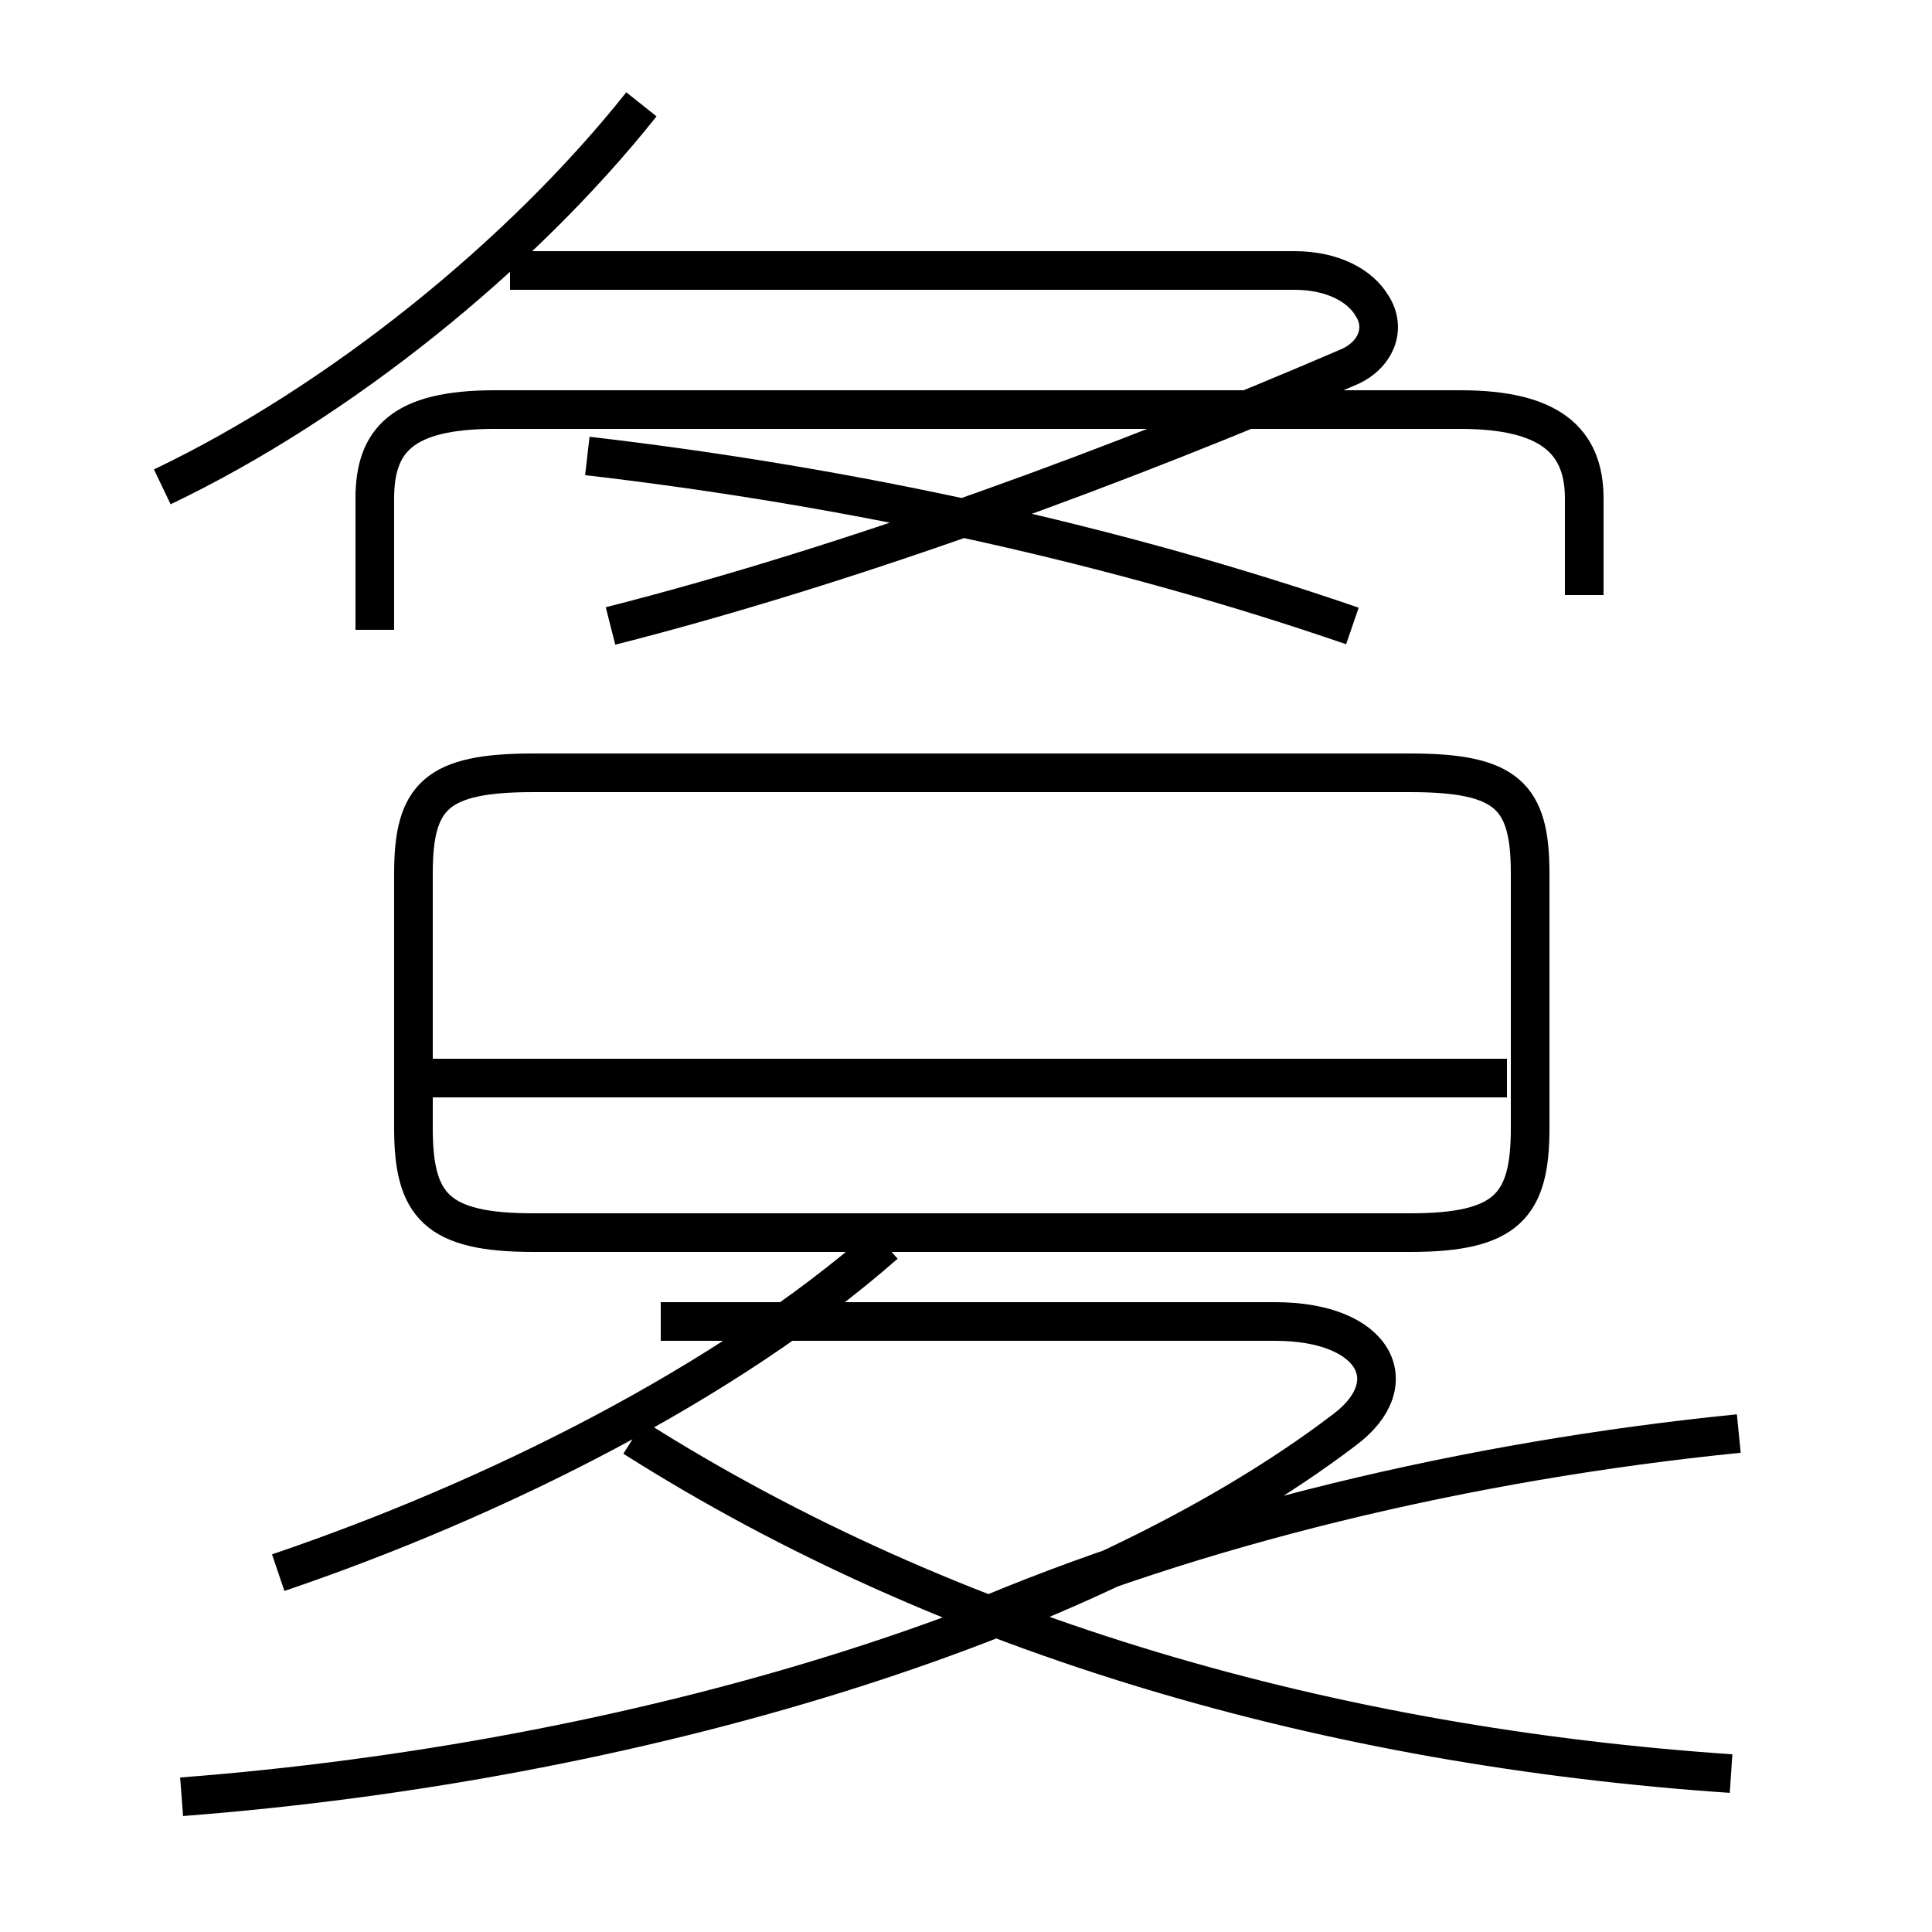 <?xml version='1.0' encoding='utf8'?>
<svg viewBox="0.0 -6.0 50.0 50.0" version="1.1" xmlns="http://www.w3.org/2000/svg">
<rect x="0.0" y="-6.0" width="50.0" height="50.0" fill="#808080" stroke="none"/>
<rect x="-1000" y="-1000" width="2000" height="2000" stroke="white" fill="white"/>
<g style="fill:white;stroke:#000000;  stroke-width:1">
<path d="M 4.7 2.5 C 16.4 1.6 28.1 -1.9 34.8 -7.0 C 36.4 -8.2 35.6 -9.8 33.0 -9.8 L 17.1 -9.8 M 7.2 -3.3 C 12.8 -5.2 18.8 -8.2 22.9 -11.8 M 44.8 1.9 C 34.5 1.2 24.6 -1.6 16.4 -6.8 M 39.0 -16.1 L 11.2 -16.1 M 9.7 -27.7 L 9.7 -31.3 M 25.1 -2.0 C 30.9 -4.5 38.0 -6.2 45.0 -6.9 M 39.6 -14.8 L 39.6 -21.4 C 39.6 -23.4 39.0 -24.0 36.5 -24.0 L 13.8 -24.0 C 11.3 -24.0 10.7 -23.4 10.7 -21.4 L 10.7 -14.8 C 10.7 -12.8 11.3 -12.1 13.8 -12.1 L 36.5 -12.1 C 39.0 -12.1 39.6 -12.8 39.6 -14.8 Z M 4.2 -31.4 C 8.8 -33.6 13.5 -37.4 16.6 -41.3 M 41.0 -28.6 L 41.0 -31.1 C 41.0 -32.6 40.1 -33.4 37.8 -33.4 L 12.8 -33.4 C 10.4 -33.4 9.7 -32.6 9.7 -31.1 L 9.7 -28.6 M 15.8 -27.8 C 22.1 -29.4 29.1 -32.0 34.9 -34.5 C 35.6 -34.8 35.9 -35.5 35.5 -36.1 C 35.2 -36.6 34.5 -37.0 33.5 -37.0 L 13.2 -37.0 M 35.0 -27.8 C 28.9 -29.9 22.1 -31.4 15.2 -32.2 M 41.0 -28.6 L 41.0 -31.1 C 41.0 -32.6 40.1 -33.4 37.8 -33.4 L 12.8 -33.4 C 10.4 -33.4 9.7 -32.6 9.7 -31.1 L 9.7 -28.6 M 15.8 -27.8 C 22.1 -29.4 29.1 -32.0 34.9 -34.5 C 35.6 -34.8 35.9 -35.5 35.5 -36.1 C 35.2 -36.6 34.5 -37.0 33.5 -37.0 L 13.2 -37.0 M 35.0 -27.8 C 28.9 -29.9 22.1 -31.4 15.2 -32.2 M 41.0 -28.6 L 41.0 -31.1 C 41.0 -32.6 40.1 -33.4 37.8 -33.4 L 12.8 -33.4 C 10.4 -33.4 9.7 -32.6 9.7 -31.1 L 9.7 -28.6 M 15.8 -27.8 C 22.1 -29.4 29.1 -32.0 34.9 -34.5 C 35.6 -34.8 35.9 -35.5 35.5 -36.1 C 35.2 -36.6 34.5 -37.0 33.5 -37.0 L 13.2 -37.0 M 41.0 -28.6 L 41.0 -31.1 C 41.0 -32.6 40.1 -33.4 37.8 -33.4 L 12.8 -33.4 C 10.4 -33.4 9.7 -32.6 9.7 -31.1 L 9.7 -28.6 M 15.8 -27.8 C 22.1 -29.4 29.1 -32.0 34.9 -34.5 C 35.6 -34.8 35.9 -35.5 35.5 -36.1 C 35.2 -36.6 34.5 -37.0 33.5 -37.0 L 13.2 -37.0 M 41.0 -28.6 L 41.0 -31.1 C 41.0 -32.6 40.1 -33.4 37.8 -33.4 L 12.8 -33.4 C 10.4 -33.4 9.7 -32.6 9.7 -31.1 L 9.7 -28.6 M 15.8 -27.8 C 22.1 -29.4 29.1 -32.0 34.9 -34.5 C 35.6 -34.8 35.9 -35.5 35.5 -36.1 C 35.2 -36.6 34.5 -37.0 33.5 -37.0 L 13.2 -37.0 M 41.0 -28.6 L 41.0 -31.1 C 41.0 -32.6 40.1 -33.4 37.8 -33.4 L 12.8 -33.4 C 10.4 -33.4 9.7 -32.6 9.7 -31.1 L 9.7 -28.6 M 15.8 -27.8 C 22.1 -29.4 29.1 -32.0 34.9 -34.5 C 35.6 -34.8 35.9 -35.5 35.5 -36.1 C 35.2 -36.6 34.5 -37.0 33.5 -37.0 L 13.2 -37.0 M 41.0 -28.6 L 41.0 -31.1 C 41.0 -32.6 40.1 -33.4 37.8 -33.4 L 12.8 -33.4 C 10.4 -33.4 9.7 -32.6 9.7 -31.1 L 9.7 -28.6 M 15.8 -27.8 C 22.1 -29.4 29.1 -32.0 34.9 -34.5 C 35.6 -34.8 35.9 -35.5 35.5 -36.1 C 35.2 -36.6 34.5 -37.0 33.5 -37.0 L 13.2 -37.0 M 41.0 -28.6 L 41.0 -31.1 C 41.0 -32.6 40.1 -33.4 37.8 -33.4 L 12.8 -33.4 C 10.4 -33.4 9.7 -32.6 9.7 -31.1 L 9.7 -28.6 M 15.8 -27.8 C 22.1 -29.4 29.1 -32.0 34.9 -34.5 C 35.6 -34.8 35.9 -35.5 35.5 -36.1 C 35.2 -36.6 34.5 -37.0 33.5 -37.0 L 13.2 -37.0 M 41.0 -28.6 L 41.0 -31.1 C 41.0 -32.6 40.1 -33.4 37.8 -33.4 L 12.8 -33.4 C 10.4 -33.4 9.7 -32.6 9.7 -31.1 L 9.7 -28.6 M 15.8 -27.8 C 22.1 -29.4 29.1 -32.0 34.9 -34.5 C 35.6 -34.8 35.9 -35.5 35.5 -36.1 C 35.2 -36.6 34.5 -37.0 33.5 -37.0 L 13.2 -37.0 M 41.0 -28.6 L 41.0 -31.1 C 41.0 -32.6 40.1 -33.4 37.8 -33.4 L 12.8 -33.4 C 10.4 -33.4 9.7 -32.6 9.7 -31.1 L 9.7 -28.6 M 15.8 -27.8 C 22.1 -29.4 29.1 -32.0 34.9 -34.5 C 35.6 -34.8 35.9" transform="translate(0.0, 38.0)" />
</g>
</svg>